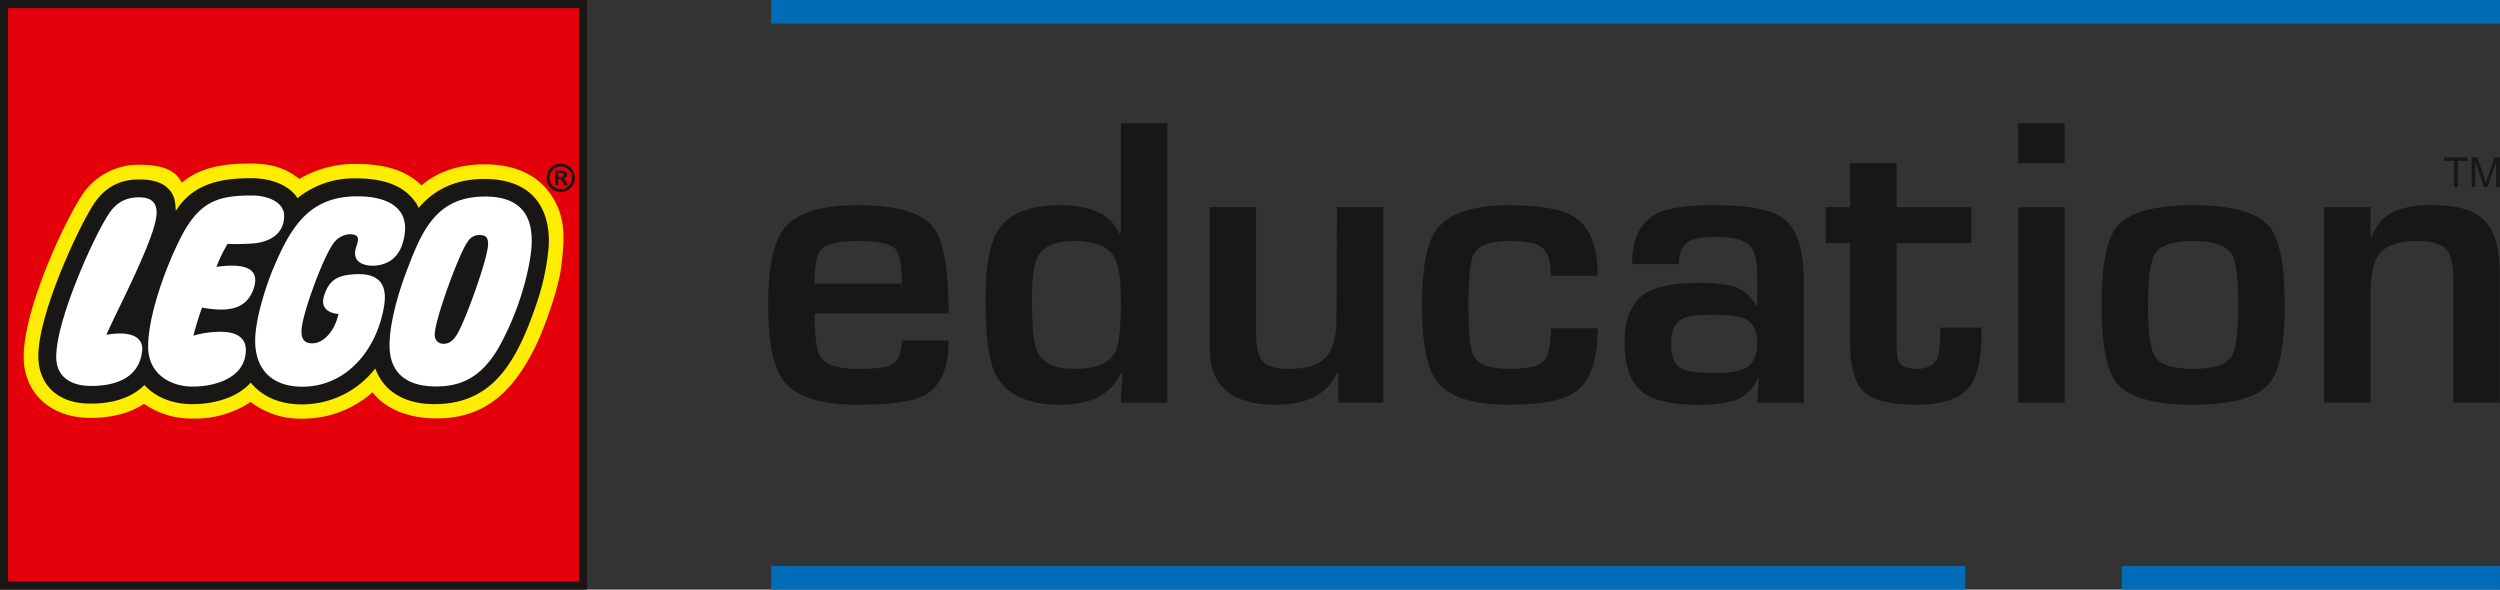 <svg xmlns="http://www.w3.org/2000/svg" width="212" height="50" viewBox="0 0 212 50"><rect x="0" y="0" width="212" height="50" fill="#333333" stroke="none"/><g><g><g/><g><g><path fill="#fff" d="M.34.33v49.333h49.119V.33z"/></g><g><path fill="#ffed00" d="M49.459.33v49.333H.34V.33zm-4.45 16.568c-.869-.921-2.197-1.388-3.946-1.388-2.209 0-3.99.785-5.292 2.334l-.343.407-.23-.482a2.866 2.866 0 0 0-.522-.783c-.89-1.011-2.383-1.524-4.437-1.524a7.338 7.338 0 0 0-4.787 1.595l-.305.26-.211-.342c-.57-.93-1.988-1.53-3.614-1.53-2.338 0-4.698.318-6.123 2.623l-.588.952-.046-1.12c-.035-.866-.115-1.226-.517-1.653-.44-.47-1.183-.697-2.27-.697-1.594 0-2.794.697-3.666 2.136-1.343 2.153-4.587 9.236-4.515 12.602.047 2.184 1.499 3.52 3.884 3.578 1.966.046 3.529-.46 4.521-1.467l.253-.257.244.266c.892.973 2.249 1.51 3.82 1.51 2 0 3.71-.626 4.694-1.715l.268-.298.253.312c.918 1.135 2.34 1.73 4.11 1.722a7.526 7.526 0 0 0 3.29-.778 7.559 7.559 0 0 0 2.621-2.142l.38-.484.212.578c.892 2.44 3.314 2.805 4.68 2.805 4.637 0 6.64-3.196 8.367-8.35.523-1.53.858-3.12.997-4.731.061-1.16-.095-2.784-1.181-3.94z"/></g><g><path fill="#e3000b" d="M49.459.33v49.333H.34V.33zm-2.83 16.053c-1.048-1.465-2.833-2.448-5.546-2.448-2.053 0-3.886.558-5.35 1.782-1.256-1.248-3.054-1.812-5.478-1.812a9.18 9.18 0 0 0-4.872 1.27c-1.005-.805-2.185-1.306-4.066-1.306-1.704 0-4.098.088-5.904 1.629-.417-.855-1.265-1.527-3.606-1.527a5.702 5.702 0 0 0-2.935.764 5.733 5.733 0 0 0-2.134 2.162c-1.54 2.47-4.81 9.606-4.726 13.504.063 2.934 2.253 4.956 5.426 5.03 1.907.045 3.532-.363 4.772-1.19a7.003 7.003 0 0 0 4.144 1.25 8.486 8.486 0 0 0 4.9-1.405 6.939 6.939 0 0 0 4.381 1.416 8.893 8.893 0 0 0 5.956-2.237c1.139 1.458 3.087 2.216 5.455 2.216 4.433 0 6.735-2.738 8.456-6.301.642-1.33 1.85-4.656 2.072-6.45.272-2.2.537-4.281-.944-6.347z"/></g><g><path fill="#181716" d="M49.783 0v50H0V0zM.686.689v48.622h48.412V.69z"/></g><g><path fill="#181716" d="M47.333 14.999v-.34h.23c.169 0 .255.059.255.168 0 .087-.056.171-.227.171zm.826.705l-.144-.25c-.125-.218-.159-.252-.265-.29v-.006a.341.341 0 0 0 .334-.347c0-.197-.125-.347-.39-.347h-.615v1.24h.254v-.508h.047c.11 0 .153.013.203.063.066.073.123.155.168.243l.1.203zm-.608-1.587a.956.956 0 0 1 .888.592.967.967 0 0 1-.696 1.314.955.955 0 0 1-.986-.408.966.966 0 0 1 .118-1.213.957.957 0 0 1 .675-.284zm0-.237a1.189 1.189 0 0 0-1.1.74 1.202 1.202 0 0 0 .258 1.305 1.19 1.19 0 0 0 2.036-.846 1.2 1.2 0 0 0-.737-1.107c-.146-.06-.301-.09-.458-.09z"/></g><g><path fill="#181716" d="M46.533 20.866a20.197 20.197 0 0 1-1.015 4.822c-1.762 5.26-3.877 8.584-8.692 8.584-2.197 0-4.21-.86-5.003-3.03a7.902 7.902 0 0 1-2.74 2.239 7.867 7.867 0 0 1-3.44.813c-1.927.01-3.426-.673-4.379-1.85-1.13 1.255-3.045 1.828-4.948 1.828-1.709 0-3.137-.599-4.073-1.62C11.2 33.71 9.56 34.272 7.47 34.222c-2.676-.063-4.171-1.676-4.219-3.914-.074-3.465 3.211-10.618 4.567-12.793.934-1.541 2.231-2.298 3.957-2.298.947 0 1.919.166 2.52.805.494.526.575.994.61 1.876 1.515-2.454 4.07-2.787 6.414-2.787 1.794 0 3.282.675 3.906 1.693a7.636 7.636 0 0 1 5.01-1.677c2.125 0 3.71.522 4.694 1.641a3.2 3.2 0 0 1 .575.863c1.204-1.432 2.981-2.455 5.554-2.455 4.456 0 5.62 2.924 5.475 5.69zM13.28 18.09c.018-.739-.278-1.356-1.475-1.356-1.264 0-2.055.53-2.704 1.601-1.407 2.257-4.396 9.065-4.333 12.008.035 1.682 1.333 2.345 2.775 2.38 1.989.047 4.28-.514 4.515-3.022.078-.837-.548-1.742-3.04-1.308 1.04-2.34 4.213-8.333 4.262-10.303zm3.852 7.992c2.112.38 3.837.248 4.42-1.751.43-1.48-.65-2.06-3.197-1.7.254-.678.57-1.33.945-1.95.677.027 1.355.018 2.032-.027 1.375-.079 2.763-.707 2.763-2.352 0-1.185-1.442-1.723-2.694-1.723-2.847 0-4.5.43-6.118 3.655-1.317 2.627-2.721 6.572-2.721 9.173 0 2.218 1.773 3.374 3.793 3.374 1.84 0 4.492-.708 4.492-3.118 0-.993-.765-1.493-1.962-1.522a8.07 8.07 0 0 0-2.482.323c.205-.805.449-1.6.73-2.382zm12.53-6.22c.843 0 .761.45.563 1.02-.57 1.634 1.147 1.678 1.568 1.644 1.502-.118 2.329-1.093 2.533-2.751.278-2.261-1.617-3.128-4.02-3.128-4.005 0-5.576 2.461-7.075 5.978-.704 1.652-1.593 4.474-1.593 6.273 0 2.525 1.53 3.894 3.995 3.894 3.6 0 6.144-2.885 6.87-6.476.224-1.106.5-3.18-2.296-3.065-1.42.059-2.275.374-2.726 1.83-.467 1.5 1.22 1.541 1.22 1.541-.34 1.553-1.331 2.493-2.216 2.493-.552 0-1.057-.239-.886-1.413.249-1.714 1.85-5.887 2.587-6.928a1.818 1.818 0 0 1 1.475-.912zm15.122 2.968c.372-1.853 1.22-6.105-3.543-6.163-4.083-.05-5.375 2.671-6.64 6.008-.725 1.84-1.579 4.648-1.568 6.638.016 2.772 2.031 3.435 3.82 3.457 1.788.02 3.836-.405 5.522-3.451a24.347 24.347 0 0 0 2.41-6.488zm-3.395-2.085c-.05 1.277-1.915 6.385-2.577 7.514-.287.489-.61.893-1.195.893a.719.719 0 0 1-.707-.477.728.728 0 0 1-.042-.3c-.036-1.152 2.07-6.932 2.79-7.87a1.121 1.121 0 0 1 1.086-.571c.597.005.659.438.644.81z"/></g></g><g><g><path fill="#006cb7" d="M65.39 0h146.605v2H65.39z"/></g><g><path fill="#006cb7" d="M65.39 48h101.259v2H65.39z"/></g><g><path fill="#006cb7" d="M179.93 48h32.066v2H179.93z"/></g><g><path fill="#181716" d="M80.445 28.878c0 2.37-.69 3.923-2.072 4.656-.984.526-2.86.788-5.628.787-3.1 0-5.174-.641-6.222-1.923-.924-1.113-1.385-3.276-1.383-6.491 0-3.19.44-5.353 1.32-6.49 1.026-1.345 3.12-2.017 6.285-2.017 3.311 0 5.45.629 6.415 1.887.858 1.11 1.287 3.54 1.287 7.29h-11.37c0 1.937.169 3.168.505 3.694.441.673 1.491 1.01 3.149 1.01 1.384 0 2.286-.095 2.708-.283.693-.31 1.04-1.017 1.039-2.12zm-3.96-4.821c0-1.62-.21-2.628-.63-3.023-.42-.395-1.46-.592-3.121-.591-1.64 0-2.679.238-3.12.715-.358.398-.537 1.364-.536 2.899z"/></g><g><path fill="#181716" d="M95.049 34.15l.12-2.496h-.12c-.818 1.779-2.537 2.668-5.159 2.667-2.767 0-4.59-.862-5.47-2.584-.567-1.112-.85-3.233-.85-6.364 0-2.752.347-4.684 1.04-5.798.905-1.45 2.671-2.174 5.299-2.174 2.647 0 4.308.795 4.982 2.384h.157V10.46h3.94v23.69zM91.088 20.44c-1.596 0-2.63.45-3.098 1.352-.32.607-.48 1.801-.479 3.582 0 2.26.138 3.716.415 4.367.447 1.026 1.5 1.54 3.161 1.539 1.874 0 3.045-.493 3.513-1.477.3-.629.449-2.105.448-4.43 0-1.8-.202-3.016-.606-3.645-.533-.858-1.651-1.288-3.354-1.288z"/></g><g><path fill="#181716" d="M117.313 34.145h-3.826v-2.557h-.114c-.757 1.82-2.504 2.729-5.24 2.728-3.703 0-5.554-1.587-5.553-4.762V17.57h3.938V28c0 1.282.148 2.123.443 2.52.357.505 1.133.757 2.333.757 1.472 0 2.512-.32 3.12-.96.61-.64.915-1.707.917-3.2l.042-9.547h3.94z"/></g><g><path fill="#181716" d="M131.512 27.835h3.97c0 2.666-.609 4.45-1.825 5.351-1.007.756-2.903 1.134-5.69 1.134-3.081 0-5.114-.651-6.099-1.953-.857-1.113-1.287-3.276-1.288-6.49 0-3.172.419-5.315 1.257-6.428 1.028-1.366 3.071-2.049 6.13-2.049 2.683 0 4.548.346 5.596 1.04 1.277.841 1.917 2.488 1.918 4.942h-3.97c0-1.27-.283-2.093-.85-2.47-.441-.313-1.344-.47-2.709-.47-1.595 0-2.592.378-2.99 1.132-.297.566-.444 2-.442 4.304 0 2.282.137 3.696.41 4.24.377.775 1.384 1.162 3.022 1.162 1.512 0 2.483-.203 2.914-.61.43-.407.646-1.352.646-2.835z"/></g><g><path fill="#181716" d="M149.02 34.15l.127-2.085h-.093a3.125 3.125 0 0 1-2.137 1.94c-.976.245-1.98.351-2.986.315-2.117 0-3.637-.336-4.558-1.007-1.07-.778-1.604-2.194-1.603-4.25 0-1.97.556-3.345 1.67-4.122.925-.63 2.427-.944 4.506-.945.963-.035 1.926.05 2.868.252a3.181 3.181 0 0 1 2.08 1.63h.125v-2.15c0-1.43-.178-2.367-.535-2.81-.442-.547-1.44-.821-2.995-.822-1.051 0-1.786.116-2.206.348-.609.338-.913.991-.913 1.96h-3.97c0-2.16.714-3.598 2.141-4.312.922-.461 2.567-.692 4.936-.692 2.829 0 4.736.368 5.723 1.103 1.174.864 1.762 2.62 1.762 5.268V34.15zm-3.671-7.458c-1.31 0-2.164.095-2.564.286-.717.337-1.075 1.032-1.075 2.085 0 1.118.274 1.835.823 2.15.463.274 1.402.412 2.817.412 1.286 0 2.161-.126 2.626-.379.695-.379 1.043-1.107 1.043-2.183 0-1.032-.368-1.716-1.106-2.052-.466-.213-1.32-.32-2.564-.32z"/></g><g><path fill="#181716" d="M154.83 20.61v-3.04h2.057v-3.73h3.94v3.73h6.356v3.04h-6.356v8.464c0 .86.074 1.416.222 1.668.21.357.705.535 1.485.535.99 0 1.6-.368 1.835-1.103.14-.79.192-1.593.154-2.395h3.51c.042 2.357-.273 4-.945 4.926-.778 1.075-2.29 1.612-4.535 1.611-2.14 0-3.598-.325-4.375-.977-.86-.733-1.291-2.14-1.291-4.22v-8.51z"/></g><g><path fill="#181716" d="M171.14 10.46v3.384h3.941V10.46zm0 7.114V34.15h3.941V17.574z"/></g><g><path fill="#181716" d="M185.977 17.4c3.312 0 5.47.61 6.476 1.83.86 1.05 1.29 3.265 1.29 6.648 0 3.36-.43 5.564-1.29 6.615-1.007 1.218-3.166 1.827-6.476 1.827s-5.47-.609-6.478-1.827c-.86-1.05-1.29-3.254-1.289-6.615 0-3.384.43-5.6 1.29-6.649 1.006-1.22 3.165-1.829 6.477-1.829zm0 3.04c-1.688 0-2.763.357-3.226 1.069-.401.63-.601 2.095-.6 4.398 0 2.284.2 3.73.6 4.337.441.69 1.517 1.036 3.226 1.036 1.729 0 2.814-.345 3.255-1.036.38-.588.57-2.033.572-4.337 0-2.345-.19-3.811-.572-4.398-.462-.71-1.547-1.067-3.255-1.068z"/></g><g><path fill="#181716" d="M197.08 17.572h3.938v2.494h.126a3.61 3.61 0 0 1 2.077-2.228c1-.337 2.054-.486 3.108-.44 2.094 0 3.56.447 4.397 1.341.838.894 1.257 2.392 1.257 4.494v10.913h-3.939V23.654c0-1.24-.21-2.085-.629-2.537-.42-.452-1.238-.678-2.456-.677-1.597 0-2.679.388-3.245 1.164-.464.632-.695 1.777-.695 3.436v9.106h-3.939z"/></g><g><path fill="#181716" d="M208.099 15.865v-2.227h-.829v-.298h1.993v.298h-.832v2.227z"/></g><g><path fill="#181716" d="M209.59 15.865V13.34h.5l.596 1.788c.055.167.095.291.12.374.028-.092.073-.227.134-.405l.602-1.757h.447v2.525h-.32v-2.113l-.731 2.113h-.3l-.727-2.15v2.15z"/></g></g></g></g></svg>
